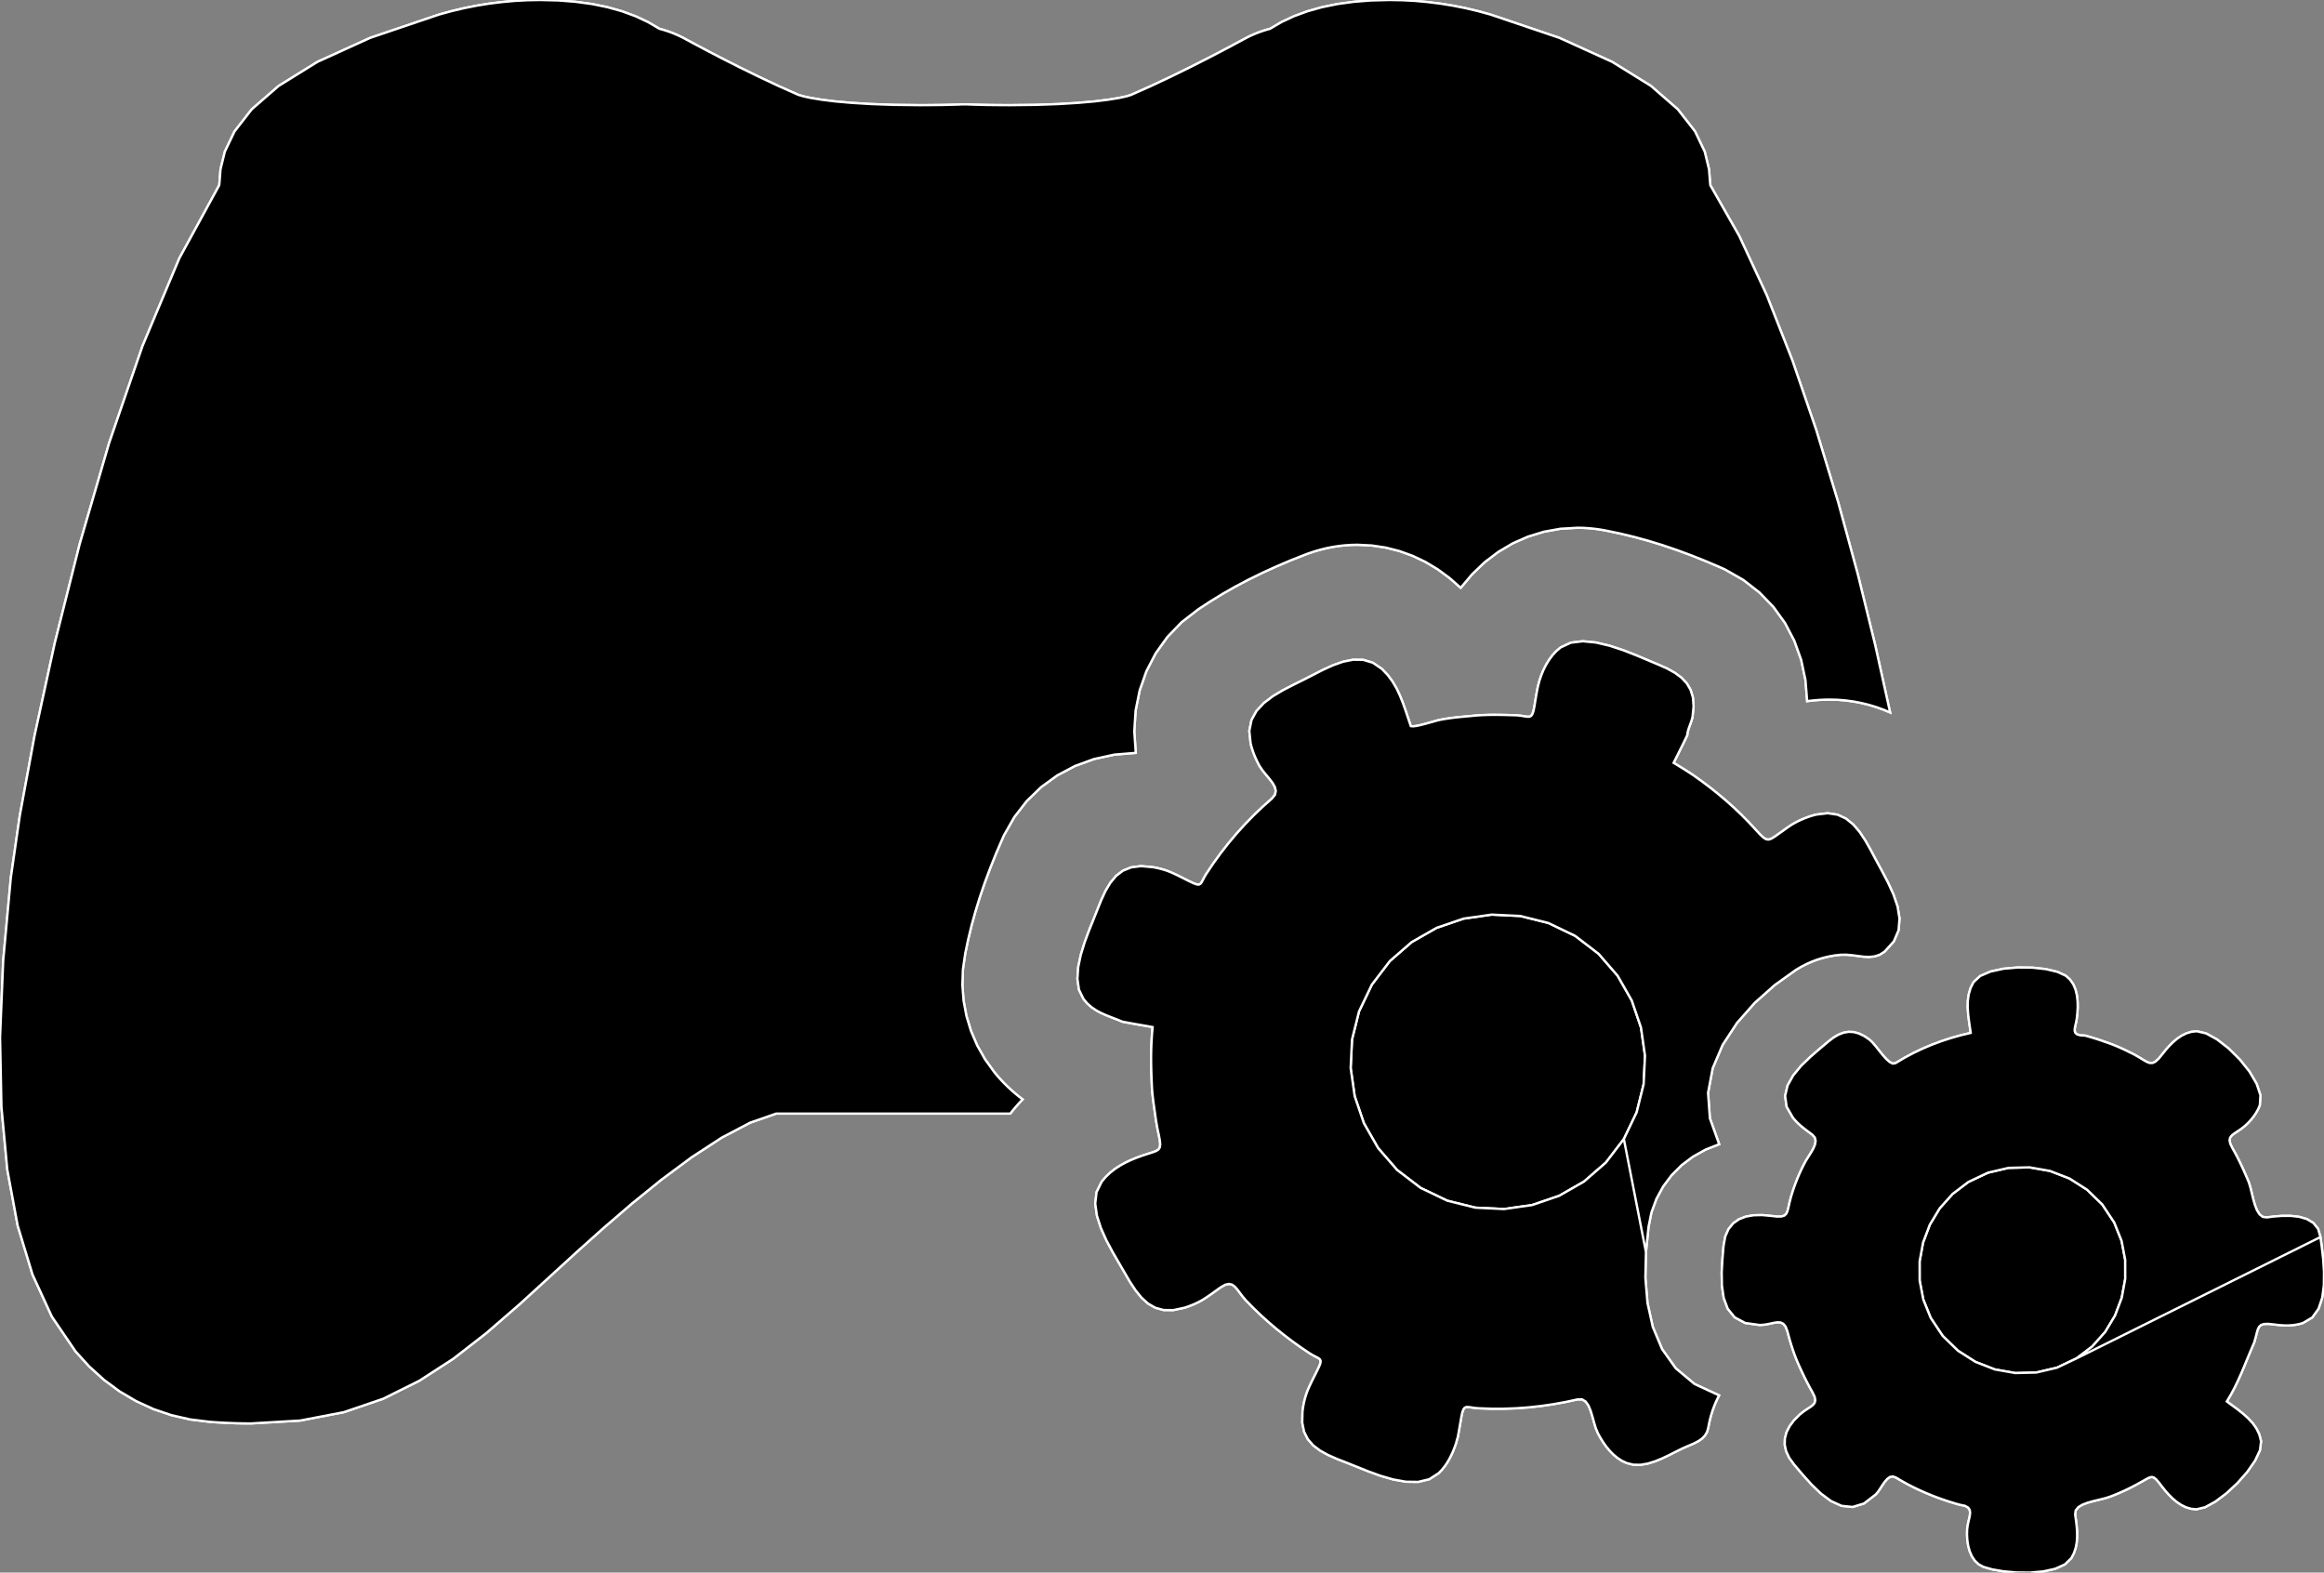 <?xml version="1.0" encoding="utf-8" ?>
<svg baseProfile="full" height="67.659" version="1.1" width="99.996" xmlns="http://www.w3.org/2000/svg" xmlns:ev="http://www.w3.org/2001/xml-events" xmlns:xlink="http://www.w3.org/1999/xlink"><rect width="100%" height="100%" fill="#808080" stroke="none"/><defs><clipPath /></defs><polygon points="43.138,36.068 43.138,36.068 42.858,36.717 42.858,36.717 42.602,37.356 42.602,37.356 42.368,37.985 42.368,37.985 42.157,38.605 42.157,38.605 41.968,39.217 41.968,39.217 41.801,39.823 41.801,39.823 41.656,40.423 41.656,40.423 41.531,41.019 41.531,41.019 41.432,41.699 41.432,41.699 41.408,42.379 41.408,42.379 41.459,43.052 41.459,43.052 41.583,43.714 41.583,43.714 41.779,44.359 41.779,44.359 42.045,44.981 42.045,44.981 42.381,45.574 42.381,45.574 42.785,46.135 42.785,46.135 42.924,46.301 42.924,46.301 43.067,46.461 43.067,46.461 43.215,46.616 43.215,46.616 43.365,46.764 43.365,46.764 43.519,46.907 43.519,46.907 43.677,47.044 43.677,47.044 43.837,47.176 43.837,47.176 44,47.302 44,47.302 43.924,47.38 43.924,47.38 43.851,47.458 43.851,47.458 43.782,47.535 43.782,47.535 43.715,47.612 43.715,47.612 43.65,47.688 43.65,47.688 43.588,47.763 43.588,47.763 43.528,47.838 43.528,47.838 43.47,47.912 43.47,47.912 41.511,47.912 41.511,47.912 33.395,47.912 33.395,47.912 32.276,48.301 32.276,48.301 31.053,48.945 31.053,48.945 29.768,49.782 29.768,49.782 28.462,50.751 28.462,50.751 27.176,51.793 27.176,51.793 25.952,52.847 25.952,52.847 24.83,53.851 24.83,53.851 23.853,54.746 23.853,54.746 22.361,56.108 22.361,56.108 20.927,57.352 20.927,57.352 19.502,58.459 19.502,58.459 18.037,59.408 18.037,59.408 16.483,60.181 16.483,60.181 14.792,60.758 14.792,60.758 12.914,61.118 12.914,61.118 10.802,61.242 10.802,61.242 10.591,61.241 10.591,61.241 10.377,61.238 10.377,61.238 10.161,61.233 10.161,61.233 9.941,61.225 9.941,61.225 9.719,61.216 9.719,61.216 9.492,61.204 9.492,61.204 9.261,61.19 9.261,61.19 9.026,61.173 9.026,61.173 8.187,61.07 8.187,61.07 7.378,60.886 7.378,60.886 6.599,60.622 6.599,60.622 5.854,60.279 5.854,60.279 5.144,59.86 5.144,59.86 4.473,59.364 4.473,59.364 3.843,58.793 3.843,58.793 3.257,58.149 3.257,58.149 2.232,56.645 2.232,56.645 1.401,54.838 1.401,54.838 0.761,52.731 0.761,52.731 0.315,50.324 0.315,50.324 0.062,47.622 0.062,47.622 0.003,44.625 0.003,44.625 0.138,41.337 0.138,41.337 0.467,37.759 0.467,37.759 0.852,35.094 0.852,35.094 1.487,31.658 1.487,31.658 2.353,27.685 2.353,27.685 3.429,23.409 3.429,23.409 4.695,19.066 4.695,19.066 6.132,14.889 6.132,14.889 7.717,11.113 7.717,11.113 9.431,7.973 9.431,7.973 9.431,7.97 9.431,7.97 9.432,7.967 9.432,7.967 9.432,7.964 9.432,7.964 9.432,7.96 9.432,7.96 9.433,7.957 9.433,7.957 9.433,7.954 9.433,7.954 9.434,7.951 9.434,7.951 9.435,7.948 9.435,7.948 9.441,7.901 9.441,7.901 9.489,7.281 9.489,7.281 9.675,6.524 9.675,6.524 10.092,5.655 10.092,5.655 10.832,4.704 10.832,4.704 11.99,3.698 11.99,3.698 13.657,2.664 13.657,2.664 15.928,1.63 15.928,1.63 18.896,0.625 18.896,0.625 19.429,0.479 19.429,0.479 19.966,0.352 19.966,0.352 20.505,0.245 20.505,0.245 21.048,0.157 21.048,0.157 21.593,0.089 21.593,0.089 22.139,0.039 22.139,0.039 22.688,0.01 22.688,0.01 23.236,0.0 23.236,0.0 24.023,0.019 24.023,0.019 24.769,0.078 24.769,0.078 25.474,0.174 25.474,0.174 26.137,0.31 26.137,0.31 26.759,0.484 26.759,0.484 27.339,0.697 27.339,0.697 27.877,0.948 27.877,0.948 28.373,1.238 28.373,1.238 28.519,1.279 28.519,1.279 28.665,1.324 28.665,1.324 28.809,1.373 28.809,1.373 28.952,1.427 28.952,1.427 29.093,1.486 29.093,1.486 29.233,1.549 29.233,1.549 29.372,1.617 29.372,1.617 29.509,1.69 29.509,1.69 29.632,1.757 29.632,1.757 29.96,1.933 29.96,1.933 30.458,2.197 30.458,2.197 31.094,2.528 31.094,2.528 31.835,2.903 31.835,2.903 32.647,3.301 32.647,3.301 33.497,3.701 33.497,3.701 34.351,4.081 34.351,4.081 34.561,4.144 34.561,4.144 34.889,4.215 34.889,4.215 35.34,4.289 35.34,4.289 35.917,4.361 35.917,4.361 36.627,4.425 36.627,4.425 37.472,4.477 37.472,4.477 38.458,4.512 38.458,4.512 39.588,4.525 39.588,4.525 39.948,4.523 39.948,4.523 40.275,4.52 40.275,4.52 40.566,4.516 40.566,4.516 40.815,4.51 40.815,4.51 41.017,4.505 41.017,4.505 41.168,4.501 41.168,4.501 41.264,4.497 41.264,4.497 41.299,4.496 41.299,4.496 41.325,4.495 41.325,4.495 41.351,4.493 41.351,4.493 41.378,4.492 41.378,4.492 41.404,4.491 41.404,4.491 41.431,4.491 41.431,4.491 41.458,4.49 41.458,4.49 41.484,4.49 41.484,4.49 41.511,4.49 41.511,4.49 41.538,4.49 41.538,4.49 41.565,4.49 41.565,4.49 41.592,4.491 41.592,4.491 41.619,4.491 41.619,4.491 41.646,4.492 41.646,4.492 41.673,4.493 41.673,4.493 41.699,4.495 41.699,4.495 41.725,4.496 41.725,4.496 41.759,4.497 41.759,4.497 41.854,4.501 41.854,4.501 42.005,4.505 42.005,4.505 42.208,4.51 42.208,4.51 42.457,4.516 42.457,4.516 42.748,4.52 42.748,4.52 43.076,4.523 43.076,4.523 43.437,4.525 43.437,4.525 44.567,4.512 44.567,4.512 45.553,4.477 45.553,4.477 46.397,4.425 46.397,4.425 47.105,4.362 47.105,4.362 47.68,4.291 47.68,4.291 48.127,4.219 48.127,4.219 48.451,4.15 48.451,4.15 48.655,4.089 48.655,4.089 49.515,3.706 49.515,3.706 50.37,3.304 50.37,3.304 51.184,2.905 51.184,2.905 51.927,2.529 51.927,2.529 52.564,2.198 52.564,2.198 53.064,1.933 53.064,1.933 53.391,1.757 53.391,1.757 53.515,1.69 53.515,1.69 53.651,1.618 53.651,1.618 53.788,1.55 53.788,1.55 53.928,1.487 53.928,1.487 54.069,1.428 54.069,1.428 54.211,1.374 54.211,1.374 54.355,1.325 54.355,1.325 54.5,1.28 54.5,1.28 54.646,1.24 54.646,1.24 55.14,0.95 55.14,0.95 55.677,0.699 55.677,0.699 56.256,0.486 56.256,0.486 56.879,0.311 56.879,0.311 57.544,0.175 57.544,0.175 58.251,0.078 58.251,0.078 58.999,0.02 58.999,0.02 59.789,0.0 59.789,0.0 60.337,0.01 60.337,0.01 60.885,0.039 60.885,0.039 61.432,0.089 61.432,0.089 61.976,0.157 61.976,0.157 62.518,0.245 62.518,0.245 63.058,0.352 63.058,0.352 63.595,0.479 63.595,0.479 64.127,0.625 64.127,0.625 67.096,1.63 67.096,1.63 69.367,2.663 69.367,2.663 71.035,3.697 71.035,3.697 72.192,4.704 72.192,4.704 72.933,5.655 72.933,5.655 73.349,6.524 73.349,6.524 73.534,7.282 73.534,7.282 73.583,7.902 73.583,7.902 73.589,7.948 73.589,7.948 73.589,7.951 73.589,7.951 73.59,7.954 73.59,7.954 73.59,7.957 73.59,7.957 73.59,7.96 73.59,7.96 73.591,7.964 73.591,7.964 73.591,7.967 73.591,7.967 73.592,7.97 73.592,7.97 73.592,7.973 73.592,7.973 74.834,10.152 74.834,10.152 76.013,12.69 76.013,12.69 77.12,15.502 77.12,15.502 78.148,18.502 78.148,18.502 79.09,21.603 79.09,21.603 79.939,24.719 79.939,24.719 80.687,27.764 80.687,27.764 81.326,30.651 81.326,30.651 81.024,30.526 81.024,30.526 80.716,30.416 80.716,30.416 80.4,30.321 80.4,30.321 80.078,30.243 80.078,30.243 79.75,30.181 79.75,30.181 79.416,30.136 79.416,30.136 79.077,30.108 79.077,30.108 78.732,30.099 78.732,30.099 78.611,30.1 78.611,30.1 78.489,30.103 78.489,30.103 78.367,30.109 78.367,30.109 78.246,30.116 78.246,30.116 78.124,30.126 78.124,30.126 78.002,30.137 78.002,30.137 77.88,30.151 77.88,30.151 77.758,30.166 77.758,30.166 77.685,29.254 77.685,29.254 77.5,28.385 77.5,28.385 77.206,27.565 77.206,27.565 76.807,26.804 76.807,26.804 76.306,26.11 76.306,26.11 75.706,25.489 75.706,25.489 75.011,24.949 75.011,24.949 74.224,24.5 74.224,24.5 74.206,24.491 74.206,24.491 74.188,24.483 74.188,24.483 74.17,24.475 74.17,24.475 74.151,24.467 74.151,24.467 74.133,24.458 74.133,24.458 74.115,24.45 74.115,24.45 74.097,24.442 74.097,24.442 74.08,24.434 74.08,24.434 73.429,24.155 73.429,24.155 72.789,23.899 72.789,23.899 72.16,23.666 72.16,23.666 71.54,23.455 71.54,23.455 70.927,23.267 70.927,23.267 70.321,23.101 70.321,23.101 69.721,22.956 69.721,22.956 69.126,22.832 69.126,22.832 68.97,22.803 68.97,22.803 68.815,22.777 68.815,22.777 68.659,22.756 68.659,22.756 68.502,22.738 68.502,22.738 68.346,22.724 68.346,22.724 68.19,22.714 68.19,22.714 68.034,22.708 68.034,22.708 67.878,22.706 67.878,22.706 67.14,22.749 67.14,22.749 66.426,22.877 66.426,22.877 65.74,23.088 65.74,23.088 65.084,23.378 65.084,23.378 64.463,23.746 64.463,23.746 63.881,24.188 63.881,24.188 63.342,24.704 63.342,24.704 62.85,25.289 62.85,25.289 62.369,24.865 62.369,24.865 61.863,24.493 61.863,24.493 61.333,24.175 61.333,24.175 60.782,23.913 60.782,23.913 60.212,23.707 60.212,23.707 59.625,23.558 59.625,23.558 59.023,23.468 59.023,23.468 58.409,23.438 58.409,23.438 58.142,23.444 58.142,23.444 57.876,23.461 57.876,23.461 57.611,23.49 57.611,23.49 57.347,23.53 57.347,23.53 57.085,23.582 57.085,23.582 56.824,23.646 56.824,23.646 56.565,23.72 56.565,23.72 56.309,23.806 56.309,23.806 56.298,23.81 56.298,23.81 56.287,23.814 56.287,23.814 56.277,23.818 56.277,23.818 56.266,23.821 56.266,23.821 56.256,23.825 56.256,23.825 56.245,23.829 56.245,23.829 56.234,23.832 56.234,23.832 56.224,23.836 56.224,23.836 55.564,24.095 55.564,24.095 54.929,24.365 54.929,24.365 54.316,24.644 54.316,24.644 53.724,24.935 53.724,24.935 53.154,25.236 53.154,25.236 52.602,25.55 52.602,25.55 52.07,25.877 52.07,25.877 51.554,26.216 51.554,26.216 50.842,26.767 50.842,26.767 50.231,27.401 50.231,27.401 49.724,28.108 49.724,28.108 49.325,28.878 49.325,28.878 49.037,29.7 49.037,29.7 48.862,30.567 48.862,30.567 48.805,31.467 48.805,31.467 48.869,32.391 48.869,32.391 47.949,32.466 47.949,32.466 47.074,32.655 47.074,32.655 46.252,32.955 46.252,32.955 45.49,33.359 45.49,33.359 44.796,33.863 44.796,33.863 44.177,34.463 44.177,34.463 43.643,35.153 43.643,35.153 43.201,35.929 43.201,35.929 43.192,35.946 43.192,35.946 43.184,35.963 43.184,35.963 43.176,35.981 43.176,35.981 43.169,35.998 43.169,35.998 43.161,36.015 43.161,36.015 43.153,36.032 43.153,36.032 43.145,36.05 43.145,36.05" stroke="white" stroke-width="0.1" /><polygon points="70.932,52.781 70.932,52.781 70.932,52.781 70.932,52.781 70.821,53.869 70.821,53.869 70.796,54.973 70.796,54.973 70.886,56.058 70.886,56.058 71.115,57.092 71.115,57.092 71.512,58.041 71.512,58.041 72.102,58.87 72.102,58.87 72.911,59.546 72.911,59.546 73.968,60.036 73.968,60.036 73.885,60.199 73.885,60.199 73.809,60.366 73.809,60.366 73.74,60.537 73.74,60.537 73.678,60.71 73.678,60.71 73.624,60.886 73.624,60.886 73.576,61.064 73.576,61.064 73.536,61.243 73.536,61.243 73.502,61.423 73.502,61.423 73.448,61.612 73.448,61.612 73.357,61.765 73.357,61.765 73.237,61.89 73.237,61.89 73.092,61.993 73.092,61.993 72.928,62.081 72.928,62.081 72.751,62.161 72.751,62.161 72.567,62.238 72.567,62.238 72.381,62.321 72.381,62.321 72.114,62.453 72.114,62.453 71.828,62.598 71.828,62.598 71.529,62.741 71.529,62.741 71.219,62.869 71.219,62.869 70.905,62.967 70.905,62.967 70.592,63.021 70.592,63.021 70.283,63.018 70.283,63.018 69.985,62.943 69.985,62.943 69.782,62.846 69.782,62.846 69.594,62.723 69.594,62.723 69.42,62.578 69.42,62.578 69.261,62.415 69.261,62.415 69.115,62.238 69.115,62.238 68.983,62.052 68.983,62.052 68.863,61.859 68.863,61.859 68.756,61.665 68.756,61.665 68.666,61.452 68.666,61.452 68.591,61.204 68.591,61.204 68.519,60.945 68.519,60.945 68.442,60.694 68.442,60.694 68.35,60.474 68.35,60.474 68.232,60.305 68.232,60.305 68.08,60.209 68.08,60.209 67.883,60.207 67.883,60.207 67.359,60.32 67.359,60.32 66.831,60.415 66.831,60.415 66.301,60.492 66.301,60.492 65.768,60.55 65.768,60.55 65.234,60.589 65.234,60.589 64.698,60.609 64.698,60.609 64.163,60.609 64.163,60.609 63.627,60.589 63.627,60.589 63.443,60.573 63.443,60.573 63.295,60.551 63.295,60.551 63.178,60.534 63.178,60.534 63.088,60.536 63.088,60.536 63.017,60.569 63.017,60.569 62.962,60.644 62.962,60.644 62.917,60.774 62.917,60.774 62.875,60.972 62.875,60.972 62.857,61.08 62.857,61.08 62.838,61.189 62.838,61.189 62.819,61.297 62.819,61.297 62.8,61.406 62.8,61.406 62.781,61.514 62.781,61.514 62.762,61.623 62.762,61.623 62.742,61.731 62.742,61.731 62.723,61.84 62.723,61.84 62.71,61.871 62.71,61.871 62.7,61.904 62.7,61.904 62.691,61.937 62.691,61.937 62.682,61.971 62.682,61.971 62.673,62.005 62.673,62.005 62.665,62.039 62.665,62.039 62.656,62.072 62.656,62.072 62.646,62.104 62.646,62.104 62.584,62.278 62.584,62.278 62.515,62.451 62.515,62.451 62.437,62.622 62.437,62.622 62.351,62.788 62.351,62.788 62.255,62.949 62.255,62.949 62.149,63.102 62.149,63.102 62.032,63.246 62.032,63.246 61.903,63.38 61.903,63.38 61.494,63.644 61.494,63.644 61.017,63.757 61.017,63.757 60.492,63.75 60.492,63.75 59.943,63.651 59.943,63.651 59.392,63.491 59.392,63.491 58.859,63.297 58.859,63.297 58.368,63.1 58.368,63.1 57.94,62.929 57.94,62.929 57.526,62.767 57.526,62.767 57.143,62.598 57.143,62.598 56.8,62.408 56.8,62.408 56.507,62.187 56.507,62.187 56.275,61.921 56.275,61.921 56.113,61.599 56.113,61.599 56.033,61.209 56.033,61.209 56.043,60.739 56.043,60.739 56.059,60.614 56.059,60.614 56.079,60.489 56.079,60.489 56.103,60.364 56.103,60.364 56.132,60.239 56.132,60.239 56.165,60.116 56.165,60.116 56.203,59.995 56.203,59.995 56.245,59.876 56.245,59.876 56.293,59.76 56.293,59.76 56.337,59.66 56.337,59.66 56.385,59.557 56.385,59.557 56.434,59.454 56.434,59.454 56.486,59.35 56.486,59.35 56.538,59.246 56.538,59.246 56.59,59.143 56.59,59.143 56.64,59.042 56.64,59.042 56.689,58.944 56.689,58.944 56.773,58.764 56.773,58.764 56.818,58.636 56.818,58.636 56.824,58.547 56.824,58.547 56.795,58.484 56.795,58.484 56.731,58.433 56.731,58.433 56.635,58.381 56.635,58.381 56.507,58.315 56.507,58.315 56.35,58.222 56.35,58.222 55.979,57.973 55.979,57.973 55.616,57.713 55.616,57.713 55.26,57.443 55.26,57.443 54.912,57.163 54.912,57.163 54.572,56.873 54.572,56.873 54.241,56.573 54.241,56.573 53.919,56.263 53.919,56.263 53.607,55.944 53.607,55.944 53.465,55.777 53.465,55.777 53.343,55.614 53.343,55.614 53.232,55.467 53.232,55.467 53.124,55.348 53.124,55.348 53.009,55.268 53.009,55.268 52.877,55.239 52.877,55.239 52.72,55.273 52.72,55.273 52.527,55.382 52.527,55.382 52.439,55.444 52.439,55.444 52.348,55.51 52.348,55.51 52.254,55.577 52.254,55.577 52.159,55.645 52.159,55.645 52.063,55.713 52.063,55.713 51.968,55.778 51.968,55.778 51.875,55.84 51.875,55.84 51.786,55.898 51.786,55.898 51.689,55.955 51.689,55.955 51.59,56.009 51.59,56.009 51.489,56.059 51.489,56.059 51.386,56.106 51.386,56.106 51.281,56.15 51.281,56.15 51.176,56.19 51.176,56.19 51.07,56.228 51.07,56.228 50.963,56.263 50.963,56.263 50.485,56.366 50.485,56.366 50.071,56.363 50.071,56.363 49.711,56.264 49.711,56.264 49.397,56.083 49.397,56.083 49.117,55.829 49.117,55.829 48.863,55.515 48.863,55.515 48.623,55.152 48.623,55.152 48.389,54.751 48.389,54.751 48.151,54.342 48.151,54.342 47.881,53.876 47.881,53.876 47.61,53.371 47.61,53.371 47.373,52.842 47.373,52.842 47.2,52.308 47.2,52.308 47.126,51.785 47.126,51.785 47.183,51.291 47.183,51.291 47.404,50.843 47.404,50.843 47.578,50.637 47.578,50.637 47.77,50.454 47.77,50.454 47.977,50.291 47.977,50.291 48.198,50.147 48.198,50.147 48.43,50.02 48.43,50.02 48.67,49.907 48.67,49.907 48.916,49.807 48.916,49.807 49.166,49.717 49.166,49.717 49.415,49.636 49.415,49.636 49.609,49.574 49.609,49.574 49.753,49.518 49.753,49.518 49.85,49.453 49.85,49.453 49.905,49.363 49.905,49.363 49.922,49.235 49.922,49.235 49.904,49.054 49.904,49.054 49.857,48.806 49.857,48.806 49.839,48.729 49.839,48.729 49.822,48.65 49.822,48.65 49.806,48.571 49.806,48.571 49.791,48.491 49.791,48.491 49.777,48.411 49.777,48.411 49.763,48.331 49.763,48.331 49.749,48.252 49.749,48.252 49.736,48.173 49.736,48.173 49.713,48.012 49.713,48.012 49.691,47.851 49.691,47.851 49.668,47.69 49.668,47.69 49.645,47.529 49.645,47.529 49.624,47.368 49.624,47.368 49.604,47.206 49.604,47.206 49.586,47.044 49.586,47.044 49.571,46.882 49.571,46.882 49.561,46.673 49.561,46.673 49.552,46.465 49.552,46.465 49.544,46.257 49.544,46.257 49.537,46.049 49.537,46.049 49.532,45.842 49.532,45.842 49.529,45.633 49.529,45.633 49.529,45.425 49.529,45.425 49.533,45.216 49.533,45.216 49.537,45.087 49.537,45.087 49.542,44.958 49.542,44.958 49.548,44.83 49.548,44.83 49.555,44.702 49.555,44.702 49.563,44.573 49.563,44.573 49.572,44.445 49.572,44.445 49.583,44.317 49.583,44.317 49.594,44.189 49.594,44.189 49.431,44.16 49.431,44.16 49.268,44.131 49.268,44.131 49.106,44.103 49.106,44.103 48.943,44.074 48.943,44.074 48.78,44.046 48.78,44.046 48.618,44.016 48.618,44.016 48.455,43.986 48.455,43.986 48.293,43.956 48.293,43.956 48.063,43.861 48.063,43.861 47.833,43.773 47.833,43.773 47.607,43.683 47.607,43.683 47.387,43.586 47.387,43.586 47.176,43.474 47.176,43.474 46.977,43.341 46.977,43.341 46.791,43.179 46.791,43.179 46.622,42.982 46.622,42.982 46.426,42.579 46.426,42.579 46.359,42.113 46.359,42.113 46.394,41.605 46.394,41.605 46.506,41.077 46.506,41.077 46.669,40.55 46.669,40.55 46.857,40.043 46.857,40.043 47.044,39.579 47.044,39.579 47.204,39.178 47.204,39.178 47.383,38.732 47.383,38.732 47.571,38.327 47.571,38.327 47.782,37.975 47.782,37.975 48.027,37.683 48.027,37.683 48.319,37.461 48.319,37.461 48.671,37.319 48.671,37.319 49.092,37.265 49.092,37.265 49.597,37.309 49.597,37.309 49.696,37.327 49.696,37.327 49.795,37.347 49.795,37.347 49.893,37.37 49.893,37.37 49.992,37.396 49.992,37.396 50.089,37.424 50.089,37.424 50.186,37.455 50.186,37.455 50.281,37.49 50.281,37.49 50.374,37.528 50.374,37.528 50.472,37.571 50.472,37.571 50.574,37.618 50.574,37.618 50.678,37.668 50.678,37.668 50.783,37.72 50.783,37.72 50.888,37.773 50.888,37.773 50.992,37.826 50.992,37.826 51.092,37.876 51.092,37.876 51.188,37.924 51.188,37.924 51.368,38.008 51.368,38.008 51.496,38.053 51.496,38.053 51.585,38.06 51.585,38.06 51.649,38.031 51.649,38.031 51.7,37.968 51.7,37.968 51.752,37.872 51.752,37.872 51.818,37.744 51.818,37.744 51.911,37.587 51.911,37.587 52.212,37.141 52.212,37.141 52.527,36.706 52.527,36.706 52.858,36.282 52.858,36.282 53.204,35.87 53.204,35.87 53.565,35.471 53.565,35.471 53.939,35.086 53.939,35.086 54.328,34.714 54.328,34.714 54.729,34.357 54.729,34.357 54.861,34.195 54.861,34.195 54.896,34.028 54.896,34.028 54.855,33.857 54.855,33.857 54.757,33.684 54.757,33.684 54.623,33.507 54.623,33.507 54.472,33.328 54.472,33.328 54.325,33.146 54.325,33.146 54.202,32.964 54.202,32.964 54.139,32.848 54.139,32.848 54.08,32.73 54.08,32.73 54.024,32.609 54.024,32.609 53.973,32.487 53.973,32.487 53.926,32.364 53.926,32.364 53.883,32.238 53.883,32.238 53.845,32.112 53.845,32.112 53.812,31.985 53.812,31.985 53.756,31.445 53.756,31.445 53.849,30.983 53.849,30.983 54.066,30.588 54.066,30.588 54.382,30.249 54.382,30.249 54.77,29.955 54.77,29.955 55.204,29.696 55.204,29.696 55.66,29.461 55.66,29.461 56.11,29.238 56.11,29.238 56.503,29.036 56.503,29.036 56.918,28.823 56.918,28.823 57.348,28.627 57.348,28.627 57.785,28.472 57.785,28.472 58.222,28.384 58.222,28.384 58.652,28.389 58.652,28.389 59.066,28.513 59.066,28.513 59.458,28.78 59.458,28.78 59.706,29.04 59.706,29.04 59.913,29.319 59.913,29.319 60.087,29.615 60.087,29.615 60.234,29.925 60.234,29.925 60.362,30.246 60.362,30.246 60.479,30.574 60.479,30.574 60.59,30.907 60.59,30.907 60.703,31.241 60.703,31.241 60.797,31.251 60.797,31.251 60.942,31.234 60.942,31.234 61.12,31.196 61.12,31.196 61.317,31.146 61.317,31.146 61.516,31.091 61.516,31.091 61.7,31.039 61.7,31.039 61.852,30.996 61.852,30.996 61.958,30.972 61.958,30.972 62.118,30.942 62.118,30.942 62.279,30.916 62.279,30.916 62.441,30.893 62.441,30.893 62.604,30.873 62.604,30.873 62.767,30.855 62.767,30.855 62.93,30.839 62.93,30.839 63.092,30.824 63.092,30.824 63.254,30.81 63.254,30.81 63.505,30.785 63.505,30.785 63.757,30.769 63.757,30.769 64.01,30.76 64.01,30.76 64.264,30.756 64.264,30.756 64.517,30.758 64.517,30.758 64.77,30.762 64.77,30.762 65.022,30.769 65.022,30.769 65.273,30.777 65.273,30.777 65.457,30.797 65.457,30.797 65.605,30.822 65.605,30.822 65.722,30.838 65.722,30.838 65.812,30.835 65.812,30.835 65.882,30.801 65.882,30.801 65.936,30.725 65.936,30.725 65.981,30.594 65.981,30.594 66.022,30.398 66.022,30.398 66.039,30.294 66.039,30.294 66.056,30.184 66.056,30.184 66.075,30.07 66.075,30.07 66.094,29.954 66.094,29.954 66.115,29.838 66.115,29.838 66.135,29.725 66.135,29.725 66.157,29.616 66.157,29.616 66.179,29.514 66.179,29.514 66.24,29.284 66.24,29.284 66.319,29.052 66.319,29.052 66.414,28.822 66.414,28.822 66.527,28.599 66.527,28.599 66.657,28.387 66.657,28.387 66.805,28.189 66.805,28.189 66.969,28.011 66.969,28.011 67.151,27.857 67.151,27.857 67.589,27.652 67.589,27.652 68.102,27.59 68.102,27.59 68.665,27.644 68.665,27.644 69.253,27.782 69.253,27.782 69.84,27.975 69.84,27.975 70.4,28.194 70.4,28.194 70.909,28.409 70.909,28.409 71.341,28.59 71.341,28.59 71.731,28.763 71.731,28.763 72.071,28.952 72.071,28.952 72.355,29.164 72.355,29.164 72.581,29.406 72.581,29.406 72.744,29.687 72.744,29.687 72.842,30.014 72.842,30.014 72.87,30.393 72.87,30.393 72.826,30.833 72.826,30.833 72.804,30.928 72.804,30.928 72.773,31.028 72.773,31.028 72.737,31.13 72.737,31.13 72.698,31.234 72.698,31.234 72.661,31.337 72.661,31.337 72.63,31.439 72.63,31.439 72.608,31.537 72.608,31.537 72.598,31.63 72.598,31.63 72.526,31.779 72.526,31.779 72.454,31.929 72.454,31.929 72.381,32.078 72.381,32.078 72.307,32.227 72.307,32.227 72.233,32.376 72.233,32.376 72.16,32.525 72.16,32.525 72.085,32.673 72.085,32.673 72.011,32.822 72.011,32.822 72.116,32.885 72.116,32.885 72.221,32.949 72.221,32.949 72.326,33.013 72.326,33.013 72.43,33.077 72.43,33.077 72.533,33.142 72.533,33.142 72.636,33.208 72.636,33.208 72.739,33.275 72.739,33.275 72.842,33.343 72.842,33.343 73.207,33.603 73.207,33.603 73.565,33.872 73.565,33.872 73.915,34.151 73.915,34.151 74.257,34.439 74.257,34.439 74.591,34.737 74.591,34.737 74.916,35.045 74.916,35.045 75.231,35.363 75.231,35.363 75.536,35.692 75.536,35.692 75.719,35.89 75.719,35.89 75.861,36.026 75.861,36.026 75.977,36.102 75.977,36.102 76.084,36.124 76.084,36.124 76.197,36.094 76.197,36.094 76.332,36.017 76.332,36.017 76.505,35.896 76.505,35.896 76.731,35.736 76.731,35.736 76.777,35.702 76.777,35.702 76.828,35.666 76.828,35.666 76.882,35.627 76.882,35.627 76.939,35.588 76.939,35.588 76.997,35.548 76.997,35.548 77.056,35.509 77.056,35.509 77.114,35.472 77.114,35.472 77.171,35.438 77.171,35.438 77.286,35.375 77.286,35.375 77.404,35.316 77.404,35.316 77.524,35.26 77.524,35.26 77.646,35.209 77.646,35.209 77.77,35.162 77.77,35.162 77.895,35.119 77.895,35.119 78.021,35.081 78.021,35.081 78.148,35.048 78.148,35.048 78.643,34.989 78.643,34.989 79.067,35.053 79.067,35.053 79.43,35.222 79.43,35.222 79.743,35.477 79.743,35.477 80.017,35.799 80.017,35.799 80.262,36.169 80.262,36.169 80.488,36.569 80.488,36.569 80.706,36.98 80.706,36.98 80.965,37.458 80.965,37.458 81.23,37.962 81.23,37.962 81.468,38.481 81.468,38.481 81.647,39.004 81.647,39.004 81.731,39.523 81.731,39.523 81.689,40.025 81.689,40.025 81.486,40.501 81.486,40.501 81.09,40.941 81.09,40.941 80.878,41.076 80.878,41.076 80.657,41.148 80.657,41.148 80.429,41.171 80.429,41.171 80.192,41.161 80.192,41.161 79.949,41.131 79.949,41.131 79.701,41.098 79.701,41.098 79.447,41.075 79.447,41.075 79.189,41.078 79.189,41.078 78.936,41.107 78.936,41.107 78.684,41.152 78.684,41.152 78.437,41.212 78.437,41.212 78.193,41.286 78.193,41.286 77.955,41.375 77.955,41.375 77.722,41.478 77.722,41.478 77.496,41.596 77.496,41.596 77.276,41.726 77.276,41.726 76.361,42.38 76.361,42.38 75.5,43.146 75.5,43.146 74.739,44.008 74.739,44.008 74.121,44.952 74.121,44.952 73.691,45.961 73.691,45.961 73.493,47.02 73.493,47.02 73.572,48.115 73.572,48.115 73.971,49.229 73.971,49.229 73.385,49.46 73.385,49.46 72.844,49.762 72.844,49.762 72.355,50.13 72.355,50.13 71.925,50.56 71.925,50.56 71.561,51.045 71.561,51.045 71.27,51.581 71.27,51.581 71.057,52.161 71.057,52.161" stroke="white" stroke-width="0.1" /><polygon points="69.871,49.007 69.871,49.007 69.871,49.007 69.871,49.007 70.422,47.858 70.422,47.858 70.722,46.649 70.722,46.649 70.781,45.419 70.781,45.419 70.608,44.206 70.608,44.206 70.212,43.046 70.212,43.046 69.602,41.977 69.602,41.977 68.785,41.036 68.785,41.036 67.773,40.262 67.773,40.262 66.622,39.71 66.622,39.71 65.413,39.409 65.413,39.409 64.184,39.35 64.184,39.35 62.97,39.523 62.97,39.523 61.81,39.92 61.81,39.92 60.741,40.531 60.741,40.531 59.801,41.348 59.801,41.348 59.027,42.362 59.027,42.362 58.476,43.512 58.476,43.512 58.174,44.721 58.174,44.721 58.115,45.951 58.115,45.951 58.288,47.164 58.288,47.164 58.684,48.325 58.684,48.325 59.295,49.394 59.295,49.394 60.111,50.335 60.111,50.335 61.124,51.109 61.124,51.109 62.274,51.66 62.274,51.66 63.483,51.96 63.483,51.96 64.713,52.019 64.713,52.019 65.927,51.846 65.927,51.846 67.087,51.449 67.087,51.449 68.156,50.837 68.156,50.837 69.096,50.021 69.096,50.021" stroke="white" stroke-width="0.1" /><polygon points="99.843,53.224 99.843,53.224 99.843,53.224 99.843,53.224 99.9,53.655 99.9,53.655 99.959,54.168 99.959,54.168 99.996,54.726 99.996,54.726 99.99,55.293 99.99,55.293 99.919,55.833 99.919,55.833 99.76,56.308 99.76,56.308 99.49,56.683 99.49,56.683 99.089,56.921 99.089,56.921 98.934,56.965 98.934,56.965 98.778,56.996 98.778,56.996 98.623,57.016 98.623,57.016 98.466,57.025 98.466,57.025 98.31,57.025 98.31,57.025 98.152,57.017 98.152,57.017 97.994,57.002 97.994,57.002 97.835,56.982 97.835,56.982 97.586,56.957 97.586,56.957 97.407,56.965 97.407,56.965 97.284,57.008 97.284,57.008 97.202,57.085 97.202,57.085 97.146,57.198 97.146,57.198 97.102,57.349 97.102,57.349 97.055,57.537 97.055,57.537 96.99,57.764 96.99,57.764 96.851,58.088 96.851,58.088 96.716,58.411 96.716,58.411 96.584,58.732 96.584,58.732 96.45,59.05 96.45,59.05 96.309,59.366 96.309,59.366 96.159,59.68 96.159,59.68 95.995,59.99 95.995,59.99 95.814,60.297 95.814,60.297 96.04,60.464 96.04,60.464 96.275,60.637 96.275,60.637 96.507,60.821 96.507,60.821 96.727,61.018 96.727,61.018 96.925,61.231 96.925,61.231 97.091,61.466 97.091,61.466 97.215,61.724 97.215,61.724 97.288,62.01 97.288,62.01 97.241,62.392 97.241,62.392 97.029,62.843 97.029,62.843 96.692,63.328 96.692,63.328 96.268,63.808 96.268,63.808 95.798,64.245 95.798,64.245 95.321,64.604 95.321,64.604 94.878,64.847 94.878,64.847 94.506,64.936 94.506,64.936 94.275,64.913 94.275,64.913 94.056,64.847 94.056,64.847 93.85,64.745 93.85,64.745 93.657,64.615 93.657,64.615 93.477,64.463 93.477,64.463 93.31,64.296 93.31,64.296 93.157,64.121 93.157,64.121 93.018,63.945 93.018,63.945 92.878,63.764 92.878,63.764 92.769,63.641 92.769,63.641 92.679,63.57 92.679,63.57 92.595,63.545 92.595,63.545 92.503,63.561 92.503,63.561 92.392,63.612 92.392,63.612 92.247,63.694 92.247,63.694 92.057,63.8 92.057,63.8 91.904,63.884 91.904,63.884 91.749,63.965 91.749,63.965 91.593,64.044 91.593,64.044 91.435,64.12 91.435,64.12 91.275,64.193 91.275,64.193 91.115,64.263 91.115,64.263 90.953,64.329 90.953,64.329 90.79,64.392 90.79,64.392 90.58,64.459 90.58,64.459 90.335,64.52 90.335,64.52 90.077,64.582 90.077,64.582 89.824,64.652 89.824,64.652 89.599,64.738 89.599,64.738 89.421,64.847 89.421,64.847 89.31,64.987 89.31,64.987 89.288,65.164 89.288,65.164 89.322,65.4 89.322,65.4 89.351,65.64 89.351,65.64 89.37,65.88 89.37,65.88 89.373,66.12 89.373,66.12 89.356,66.358 89.356,66.358 89.312,66.591 89.312,66.591 89.237,66.818 89.237,66.818 89.124,67.036 89.124,67.036 88.844,67.308 88.844,67.308 88.426,67.496 88.426,67.496 87.911,67.609 87.911,67.609 87.341,67.659 87.341,67.659 86.758,67.653 86.758,67.653 86.203,67.604 86.203,67.604 85.717,67.52 85.717,67.52 85.342,67.412 85.342,67.412 85.136,67.3 85.136,67.3 84.971,67.143 84.971,67.143 84.843,66.95 84.843,66.95 84.749,66.732 84.749,66.732 84.686,66.498 84.686,66.498 84.649,66.258 84.649,66.258 84.636,66.021 84.636,66.021 84.642,65.797 84.642,65.797 84.67,65.598 84.67,65.598 84.711,65.413 84.711,65.413 84.751,65.244 84.751,65.244 84.77,65.094 84.77,65.094 84.754,64.965 84.754,64.965 84.684,64.861 84.684,64.861 84.545,64.785 84.545,64.785 84.318,64.738 84.318,64.738 84.142,64.688 84.142,64.688 83.967,64.635 83.967,64.635 83.792,64.58 83.792,64.58 83.619,64.521 83.619,64.521 83.446,64.46 83.446,64.46 83.275,64.397 83.275,64.397 83.104,64.33 83.104,64.33 82.934,64.261 82.934,64.261 82.759,64.185 82.759,64.185 82.585,64.107 82.585,64.107 82.413,64.025 82.413,64.025 82.242,63.94 82.242,63.94 82.072,63.852 82.072,63.852 81.904,63.76 81.904,63.76 81.738,63.665 81.738,63.665 81.574,63.567 81.574,63.567 81.441,63.521 81.441,63.521 81.319,63.545 81.319,63.545 81.208,63.624 81.208,63.624 81.103,63.742 81.103,63.742 81.003,63.883 81.003,63.883 80.906,64.033 80.906,64.033 80.809,64.176 80.809,64.176 80.709,64.296 80.709,64.296 80.203,64.685 80.203,64.685 79.713,64.835 79.713,64.835 79.24,64.787 79.24,64.787 78.786,64.581 78.786,64.581 78.352,64.259 78.352,64.259 77.94,63.861 77.94,63.861 77.552,63.428 77.552,63.428 77.19,63.001 77.19,63.001 76.984,62.716 76.984,62.716 76.853,62.434 76.853,62.434 76.793,62.157 76.793,62.157 76.801,61.885 76.801,61.885 76.873,61.618 76.873,61.618 77.007,61.357 77.007,61.357 77.199,61.103 77.199,61.103 77.446,60.857 77.446,60.857 77.614,60.724 77.614,60.724 77.769,60.62 77.769,60.62 77.906,60.531 77.906,60.531 78.013,60.446 78.013,60.446 78.084,60.353 78.084,60.353 78.109,60.239 78.109,60.239 78.081,60.093 78.081,60.093 77.989,59.902 77.989,59.902 77.915,59.771 77.915,59.771 77.843,59.639 77.843,59.639 77.773,59.506 77.773,59.506 77.705,59.372 77.705,59.372 77.638,59.237 77.638,59.237 77.573,59.102 77.573,59.102 77.509,58.966 77.509,58.966 77.446,58.829 77.446,58.829 77.362,58.644 77.362,58.644 77.283,58.455 77.283,58.455 77.21,58.263 77.21,58.263 77.142,58.068 77.142,58.068 77.078,57.872 77.078,57.872 77.018,57.675 77.018,57.675 76.962,57.478 76.962,57.478 76.91,57.282 76.91,57.282 76.832,57.076 76.832,57.076 76.732,56.953 76.732,56.953 76.611,56.897 76.611,56.897 76.47,56.89 76.47,56.89 76.309,56.915 76.309,56.915 76.13,56.955 76.13,56.955 75.932,56.991 75.932,56.991 75.717,57.007 75.717,57.007 75.089,56.919 75.089,56.919 74.639,56.676 74.639,56.676 74.341,56.306 74.341,56.306 74.167,55.839 74.167,55.839 74.09,55.306 74.09,55.306 74.081,54.736 74.081,54.736 74.114,54.158 74.114,54.158 74.161,53.603 74.161,53.603 74.234,53.202 74.234,53.202 74.374,52.882 74.374,52.882 74.573,52.636 74.573,52.636 74.824,52.459 74.824,52.459 75.12,52.344 75.12,52.344 75.454,52.286 75.454,52.286 75.818,52.278 75.818,52.278 76.205,52.314 76.205,52.314 76.469,52.343 76.469,52.343 76.656,52.338 76.656,52.338 76.781,52.298 76.781,52.298 76.862,52.22 76.862,52.22 76.914,52.102 76.914,52.102 76.955,51.942 76.955,51.942 77,51.736 77,51.736 77.066,51.484 77.066,51.484 77.121,51.308 77.121,51.308 77.179,51.132 77.179,51.132 77.242,50.956 77.242,50.956 77.309,50.782 77.309,50.782 77.379,50.61 77.379,50.61 77.454,50.439 77.454,50.439 77.532,50.272 77.532,50.272 77.615,50.107 77.615,50.107 77.704,49.94 77.704,49.94 77.813,49.766 77.813,49.766 77.925,49.589 77.925,49.589 78.025,49.414 78.025,49.414 78.096,49.245 78.096,49.245 78.123,49.086 78.123,49.086 78.09,48.942 78.09,48.942 77.98,48.817 77.98,48.817 77.868,48.734 77.868,48.734 77.757,48.651 77.757,48.651 77.648,48.568 77.648,48.568 77.542,48.483 77.542,48.483 77.439,48.394 77.439,48.394 77.339,48.301 77.339,48.301 77.244,48.202 77.244,48.202 77.152,48.096 77.152,48.096 76.875,47.615 76.875,47.615 76.81,47.149 76.81,47.149 76.917,46.701 76.917,46.701 77.157,46.273 77.157,46.273 77.49,45.868 77.49,45.868 77.879,45.489 77.879,45.489 78.284,45.137 78.284,45.137 78.666,44.816 78.666,44.816 78.887,44.645 78.887,44.645 79.105,44.517 79.105,44.517 79.32,44.433 79.32,44.433 79.535,44.395 79.535,44.395 79.753,44.404 79.753,44.404 79.975,44.463 79.975,44.463 80.204,44.572 80.204,44.572 80.442,44.733 80.442,44.733 80.566,44.851 80.566,44.851 80.705,45.015 80.705,45.015 80.854,45.202 80.854,45.202 81.007,45.391 81.007,45.391 81.159,45.562 81.159,45.562 81.304,45.692 81.304,45.692 81.439,45.76 81.439,45.76 81.556,45.744 81.556,45.744 81.93,45.52 81.93,45.52 82.317,45.313 82.317,45.313 82.713,45.123 82.713,45.123 83.119,44.951 83.119,44.951 83.531,44.797 83.531,44.797 83.949,44.661 83.949,44.661 84.371,44.542 84.371,44.542 84.795,44.44 84.795,44.44 84.756,44.169 84.756,44.169 84.716,43.892 84.716,43.892 84.683,43.612 84.683,43.612 84.665,43.331 84.665,43.331 84.672,43.053 84.672,43.053 84.71,42.78 84.71,42.78 84.789,42.514 84.789,42.514 84.916,42.26 84.916,42.26 85.202,41.993 85.202,41.993 85.648,41.801 85.648,41.801 86.204,41.68 86.204,41.68 86.82,41.626 86.82,41.626 87.445,41.633 87.445,41.633 88.031,41.697 88.031,41.697 88.527,41.815 88.527,41.815 88.884,41.981 88.884,41.981 89.07,42.15 89.07,42.15 89.209,42.352 89.209,42.352 89.305,42.58 89.305,42.58 89.364,42.827 89.364,42.827 89.393,43.083 89.393,43.083 89.398,43.342 89.398,43.342 89.383,43.594 89.383,43.594 89.356,43.833 89.356,43.833 89.327,43.989 89.327,43.989 89.294,44.129 89.294,44.129 89.27,44.253 89.27,44.253 89.268,44.358 89.268,44.358 89.299,44.443 89.299,44.443 89.377,44.506 89.377,44.506 89.515,44.545 89.515,44.545 89.724,44.558 89.724,44.558 89.832,44.589 89.832,44.589 89.938,44.619 89.938,44.619 90.044,44.651 90.044,44.651 90.149,44.683 90.149,44.683 90.253,44.716 90.253,44.716 90.358,44.751 90.358,44.751 90.462,44.787 90.462,44.787 90.567,44.824 90.567,44.824 90.731,44.88 90.731,44.88 90.894,44.941 90.894,44.941 91.056,45.007 91.056,45.007 91.217,45.076 91.217,45.076 91.376,45.149 91.376,45.149 91.534,45.224 91.534,45.224 91.69,45.301 91.69,45.301 91.844,45.379 91.844,45.379 92.06,45.503 92.06,45.503 92.234,45.611 92.234,45.611 92.377,45.691 92.377,45.691 92.502,45.736 92.502,45.736 92.619,45.735 92.619,45.735 92.74,45.679 92.74,45.679 92.875,45.558 92.875,45.558 93.037,45.362 93.037,45.362 93.176,45.187 93.176,45.187 93.329,45.012 93.329,45.012 93.496,44.845 93.496,44.845 93.676,44.692 93.676,44.692 93.869,44.562 93.869,44.562 94.075,44.46 94.075,44.46 94.294,44.393 94.294,44.393 94.524,44.369 94.524,44.369 94.929,44.465 94.929,44.465 95.4,44.726 95.4,44.726 95.895,45.112 95.895,45.112 96.371,45.584 96.371,45.584 96.786,46.102 96.786,46.102 97.096,46.628 97.096,46.628 97.26,47.121 97.26,47.121 97.236,47.543 97.236,47.543 97.184,47.67 97.184,47.67 97.121,47.794 97.121,47.794 97.05,47.914 97.05,47.914 96.97,48.03 96.97,48.03 96.884,48.141 96.884,48.141 96.791,48.246 96.791,48.246 96.694,48.346 96.694,48.346 96.594,48.439 96.594,48.439 96.427,48.572 96.427,48.572 96.271,48.676 96.271,48.676 96.135,48.765 96.135,48.765 96.028,48.85 96.028,48.85 95.957,48.944 95.957,48.944 95.932,49.058 95.932,49.058 95.961,49.205 95.961,49.205 96.053,49.396 96.053,49.396 96.154,49.576 96.154,49.576 96.25,49.757 96.25,49.757 96.343,49.94 96.343,49.94 96.432,50.125 96.432,50.125 96.518,50.311 96.518,50.311 96.602,50.499 96.602,50.499 96.684,50.688 96.684,50.688 96.764,50.878 96.764,50.878 96.827,51.088 96.827,51.088 96.887,51.333 96.887,51.333 96.95,51.591 96.95,51.591 97.022,51.843 97.022,51.843 97.11,52.068 97.11,52.068 97.221,52.246 97.221,52.246 97.359,52.356 97.359,52.356 97.533,52.379 97.533,52.379 97.844,52.339 97.844,52.339 98.196,52.312 98.196,52.312 98.565,52.312 98.565,52.312 98.927,52.353 98.927,52.353 99.259,52.45 99.259,52.45 99.538,52.618 99.538,52.618 99.741,52.871 99.741,52.871" stroke="white" stroke-width="0.1" /><polygon points="89.351,58.443 89.351,58.443 89.351,58.443 89.351,58.443 90.027,57.93 90.027,57.93 90.581,57.308 90.581,57.308 91.006,56.602 91.006,56.602 91.295,55.834 91.295,55.834 91.443,55.027 91.443,55.027 91.442,54.203 91.442,54.203 91.287,53.385 91.287,53.385 90.971,52.596 90.971,52.596 90.454,51.818 90.454,51.818 89.801,51.184 89.801,51.184 89.042,50.701 89.042,50.701 88.206,50.378 88.206,50.378 87.324,50.224 87.324,50.224 86.424,50.246 86.424,50.246 85.537,50.453 85.537,50.453 84.691,50.854 84.691,50.854 84.013,51.368 84.013,51.368 83.459,51.988 83.459,51.988 83.033,52.694 83.033,52.694 82.743,53.462 82.743,53.462 82.596,54.269 82.596,54.269 82.597,55.093 82.597,55.093 82.753,55.91 82.753,55.91 83.071,56.699 83.071,56.699 83.589,57.477 83.589,57.477 84.242,58.112 84.242,58.112 85.001,58.596 85.001,58.596 85.835,58.92 85.835,58.92 86.716,59.075 86.716,59.075 87.615,59.053 87.615,59.053 88.503,58.845 88.503,58.845" stroke="white" stroke-width="0.1" /><polygon points="43.138,36.068 42.858,36.717 42.602,37.356 42.368,37.985 42.157,38.605 41.968,39.217 41.801,39.823 41.656,40.423 41.531,41.019 41.432,41.699 41.408,42.379 41.459,43.052 41.583,43.714 41.779,44.359 42.045,44.981 42.381,45.574 42.785,46.135 42.924,46.301 43.067,46.461 43.215,46.616 43.365,46.764 43.519,46.907 43.677,47.044 43.837,47.176 44,47.302 43.924,47.38 43.851,47.458 43.782,47.535 43.715,47.612 43.65,47.688 43.588,47.763 43.528,47.838 43.47,47.912 41.511,47.912 33.395,47.912 32.276,48.301 31.053,48.945 29.768,49.782 28.462,50.751 27.176,51.793 25.952,52.847 24.83,53.851 23.853,54.746 22.361,56.108 20.927,57.352 19.502,58.459 18.037,59.408 16.483,60.181 14.792,60.758 12.914,61.118 10.802,61.242 10.591,61.241 10.377,61.238 10.161,61.233 9.941,61.225 9.719,61.216 9.492,61.204 9.261,61.19 9.026,61.173 8.187,61.07 7.378,60.886 6.599,60.622 5.854,60.279 5.144,59.86 4.473,59.364 3.843,58.793 3.257,58.149 2.232,56.645 1.401,54.838 0.761,52.731 0.315,50.324 0.062,47.622 0.003,44.625 0.138,41.337 0.467,37.759 0.852,35.094 1.487,31.658 2.353,27.685 3.429,23.409 4.695,19.066 6.132,14.889 7.717,11.113 9.431,7.973 9.431,7.97 9.432,7.967 9.432,7.964 9.432,7.96 9.433,7.957 9.433,7.954 9.434,7.951 9.435,7.948 9.441,7.901 9.489,7.281 9.675,6.524 10.092,5.655 10.832,4.704 11.99,3.698 13.657,2.664 15.928,1.63 18.896,0.625 19.429,0.479 19.966,0.352 20.505,0.245 21.048,0.157 21.593,0.089 22.139,0.039 22.688,0.01 23.236,0.0 24.023,0.019 24.769,0.078 25.474,0.174 26.137,0.31 26.759,0.484 27.339,0.697 27.877,0.948 28.373,1.238 28.519,1.279 28.665,1.324 28.809,1.373 28.952,1.427 29.093,1.486 29.233,1.549 29.372,1.617 29.509,1.69 29.632,1.757 29.96,1.933 30.458,2.197 31.094,2.528 31.835,2.903 32.647,3.301 33.497,3.701 34.351,4.081 34.561,4.144 34.889,4.215 35.34,4.289 35.917,4.361 36.627,4.425 37.472,4.477 38.458,4.512 39.588,4.525 39.948,4.523 40.275,4.52 40.566,4.516 40.815,4.51 41.017,4.505 41.168,4.501 41.264,4.497 41.299,4.496 41.325,4.495 41.351,4.493 41.378,4.492 41.404,4.491 41.431,4.491 41.458,4.49 41.484,4.49 41.511,4.49 41.538,4.49 41.565,4.49 41.592,4.491 41.619,4.491 41.646,4.492 41.673,4.493 41.699,4.495 41.725,4.496 41.759,4.497 41.854,4.501 42.005,4.505 42.208,4.51 42.457,4.516 42.748,4.52 43.076,4.523 43.437,4.525 44.567,4.512 45.553,4.477 46.397,4.425 47.105,4.362 47.68,4.291 48.127,4.219 48.451,4.15 48.655,4.089 49.515,3.706 50.37,3.304 51.184,2.905 51.927,2.529 52.564,2.198 53.064,1.933 53.391,1.757 53.515,1.69 53.651,1.618 53.788,1.55 53.928,1.487 54.069,1.428 54.211,1.374 54.355,1.325 54.5,1.28 54.646,1.24 55.14,0.95 55.677,0.699 56.256,0.486 56.879,0.311 57.544,0.175 58.251,0.078 58.999,0.02 59.789,0.0 60.337,0.01 60.885,0.039 61.432,0.089 61.976,0.157 62.518,0.245 63.058,0.352 63.595,0.479 64.127,0.625 67.096,1.63 69.367,2.663 71.035,3.697 72.192,4.704 72.933,5.655 73.349,6.524 73.534,7.282 73.583,7.902 73.589,7.948 73.589,7.951 73.59,7.954 73.59,7.957 73.59,7.96 73.591,7.964 73.591,7.967 73.592,7.97 73.592,7.973 74.834,10.152 76.013,12.69 77.12,15.502 78.148,18.502 79.09,21.603 79.939,24.719 80.687,27.764 81.326,30.651 81.024,30.526 80.716,30.416 80.4,30.321 80.078,30.243 79.75,30.181 79.416,30.136 79.077,30.108 78.732,30.099 78.611,30.1 78.489,30.103 78.367,30.109 78.246,30.116 78.124,30.126 78.002,30.137 77.88,30.151 77.758,30.166 77.685,29.254 77.5,28.385 77.206,27.565 76.807,26.804 76.306,26.11 75.706,25.489 75.011,24.949 74.224,24.5 74.206,24.491 74.188,24.483 74.17,24.475 74.151,24.467 74.133,24.458 74.115,24.45 74.097,24.442 74.08,24.434 73.429,24.155 72.789,23.899 72.16,23.666 71.54,23.455 70.927,23.267 70.321,23.101 69.721,22.956 69.126,22.832 68.97,22.803 68.815,22.777 68.659,22.756 68.502,22.738 68.346,22.724 68.19,22.714 68.034,22.708 67.878,22.706 67.14,22.749 66.426,22.877 65.74,23.088 65.084,23.378 64.463,23.746 63.881,24.188 63.342,24.704 62.85,25.289 62.369,24.865 61.863,24.493 61.333,24.175 60.782,23.913 60.212,23.707 59.625,23.558 59.023,23.468 58.409,23.438 58.142,23.444 57.876,23.461 57.611,23.49 57.347,23.53 57.085,23.582 56.824,23.646 56.565,23.72 56.309,23.806 56.298,23.81 56.287,23.814 56.277,23.818 56.266,23.821 56.256,23.825 56.245,23.829 56.234,23.832 56.224,23.836 55.564,24.095 54.929,24.365 54.316,24.644 53.724,24.935 53.154,25.236 52.602,25.55 52.07,25.877 51.554,26.216 50.842,26.767 50.231,27.401 49.724,28.108 49.325,28.878 49.037,29.7 48.862,30.567 48.805,31.467 48.869,32.391 47.949,32.466 47.074,32.655 46.252,32.955 45.49,33.359 44.796,33.863 44.177,34.463 43.643,35.153 43.201,35.929 43.192,35.946 43.184,35.963 43.176,35.981 43.169,35.998 43.161,36.015 43.153,36.032 43.145,36.05" stroke="white" stroke-width="0.1" /><polygon points="70.932,52.781 70.932,52.781 70.821,53.869 69.871,49.007 69.871,49.007 70.422,47.858 70.722,46.649 70.781,45.419 70.608,44.206 70.212,43.046 69.602,41.977 68.785,41.036 67.773,40.262 66.622,39.71 65.413,39.409 64.184,39.35 62.97,39.523 61.81,39.92 60.741,40.531 59.801,41.348 59.027,42.362 58.476,43.512 58.174,44.721 58.115,45.951 58.288,47.164 58.684,48.325 59.295,49.394 60.111,50.335 61.124,51.109 62.274,51.66 63.483,51.96 64.713,52.019 65.927,51.846 67.087,51.449 68.156,50.837 69.096,50.021 69.871,49.007 70.821,53.869 70.796,54.973 70.886,56.058 71.115,57.092 71.512,58.041 72.102,58.87 72.911,59.546 73.968,60.036 73.885,60.199 73.809,60.366 73.74,60.537 73.678,60.71 73.624,60.886 73.576,61.064 73.536,61.243 73.502,61.423 73.448,61.612 73.357,61.765 73.237,61.89 73.092,61.993 72.928,62.081 72.751,62.161 72.567,62.238 72.381,62.321 72.114,62.453 71.828,62.598 71.529,62.741 71.219,62.869 70.905,62.967 70.592,63.021 70.283,63.018 69.985,62.943 69.782,62.846 69.594,62.723 69.42,62.578 69.261,62.415 69.115,62.238 68.983,62.052 68.863,61.859 68.756,61.665 68.666,61.452 68.591,61.204 68.519,60.945 68.442,60.694 68.35,60.474 68.232,60.305 68.08,60.209 67.883,60.207 67.359,60.32 66.831,60.415 66.301,60.492 65.768,60.55 65.234,60.589 64.698,60.609 64.163,60.609 63.627,60.589 63.443,60.573 63.295,60.551 63.178,60.534 63.088,60.536 63.017,60.569 62.962,60.644 62.917,60.774 62.875,60.972 62.857,61.08 62.838,61.189 62.819,61.297 62.8,61.406 62.781,61.514 62.762,61.623 62.742,61.731 62.723,61.84 62.71,61.871 62.7,61.904 62.691,61.937 62.682,61.971 62.673,62.005 62.665,62.039 62.656,62.072 62.646,62.104 62.584,62.278 62.515,62.451 62.437,62.622 62.351,62.788 62.255,62.949 62.149,63.102 62.032,63.246 61.903,63.38 61.494,63.644 61.017,63.757 60.492,63.75 59.943,63.651 59.392,63.491 58.859,63.297 58.368,63.1 57.94,62.929 57.526,62.767 57.143,62.598 56.8,62.408 56.507,62.187 56.275,61.921 56.113,61.599 56.033,61.209 56.043,60.739 56.059,60.614 56.079,60.489 56.103,60.364 56.132,60.239 56.165,60.116 56.203,59.995 56.245,59.876 56.293,59.76 56.337,59.66 56.385,59.557 56.434,59.454 56.486,59.35 56.538,59.246 56.59,59.143 56.64,59.042 56.689,58.944 56.773,58.764 56.818,58.636 56.824,58.547 56.795,58.484 56.731,58.433 56.635,58.381 56.507,58.315 56.35,58.222 55.979,57.973 55.616,57.713 55.26,57.443 54.912,57.163 54.572,56.873 54.241,56.573 53.919,56.263 53.607,55.944 53.465,55.777 53.343,55.614 53.232,55.467 53.124,55.348 53.009,55.268 52.877,55.239 52.72,55.273 52.527,55.382 52.439,55.444 52.348,55.51 52.254,55.577 52.159,55.645 52.063,55.713 51.968,55.778 51.875,55.84 51.786,55.898 51.689,55.955 51.59,56.009 51.489,56.059 51.386,56.106 51.281,56.15 51.176,56.19 51.07,56.228 50.963,56.263 50.485,56.366 50.071,56.363 49.711,56.264 49.397,56.083 49.117,55.829 48.863,55.515 48.623,55.152 48.389,54.751 48.151,54.342 47.881,53.876 47.61,53.371 47.373,52.842 47.2,52.308 47.126,51.785 47.183,51.291 47.404,50.843 47.578,50.637 47.77,50.454 47.977,50.291 48.198,50.147 48.43,50.02 48.67,49.907 48.916,49.807 49.166,49.717 49.415,49.636 49.609,49.574 49.753,49.518 49.85,49.453 49.905,49.363 49.922,49.235 49.904,49.054 49.857,48.806 49.839,48.729 49.822,48.65 49.806,48.571 49.791,48.491 49.777,48.411 49.763,48.331 49.749,48.252 49.736,48.173 49.713,48.012 49.691,47.851 49.668,47.69 49.645,47.529 49.624,47.368 49.604,47.206 49.586,47.044 49.571,46.882 49.561,46.673 49.552,46.465 49.544,46.257 49.537,46.049 49.532,45.842 49.529,45.633 49.529,45.425 49.533,45.216 49.537,45.087 49.542,44.958 49.548,44.83 49.555,44.702 49.563,44.573 49.572,44.445 49.583,44.317 49.594,44.189 49.431,44.16 49.268,44.131 49.106,44.103 48.943,44.074 48.78,44.046 48.618,44.016 48.455,43.986 48.293,43.956 48.063,43.861 47.833,43.773 47.607,43.683 47.387,43.586 47.176,43.474 46.977,43.341 46.791,43.179 46.622,42.982 46.426,42.579 46.359,42.113 46.394,41.605 46.506,41.077 46.669,40.55 46.857,40.043 47.044,39.579 47.204,39.178 47.383,38.732 47.571,38.327 47.782,37.975 48.027,37.683 48.319,37.461 48.671,37.319 49.092,37.265 49.597,37.309 49.696,37.327 49.795,37.347 49.893,37.37 49.992,37.396 50.089,37.424 50.186,37.455 50.281,37.49 50.374,37.528 50.472,37.571 50.574,37.618 50.678,37.668 50.783,37.72 50.888,37.773 50.992,37.826 51.092,37.876 51.188,37.924 51.368,38.008 51.496,38.053 51.585,38.06 51.649,38.031 51.7,37.968 51.752,37.872 51.818,37.744 51.911,37.587 52.212,37.141 52.527,36.706 52.858,36.282 53.204,35.87 53.565,35.471 53.939,35.086 54.328,34.714 54.729,34.357 54.861,34.195 54.896,34.028 54.855,33.857 54.757,33.684 54.623,33.507 54.472,33.328 54.325,33.146 54.202,32.964 54.139,32.848 54.08,32.73 54.024,32.609 53.973,32.487 53.926,32.364 53.883,32.238 53.845,32.112 53.812,31.985 53.756,31.445 53.849,30.983 54.066,30.588 54.382,30.249 54.77,29.955 55.204,29.696 55.66,29.461 56.11,29.238 56.503,29.036 56.918,28.823 57.348,28.627 57.785,28.472 58.222,28.384 58.652,28.389 59.066,28.513 59.458,28.78 59.706,29.04 59.913,29.319 60.087,29.615 60.234,29.925 60.362,30.246 60.479,30.574 60.59,30.907 60.703,31.241 60.797,31.251 60.942,31.234 61.12,31.196 61.317,31.146 61.516,31.091 61.7,31.039 61.852,30.996 61.958,30.972 62.118,30.942 62.279,30.916 62.441,30.893 62.604,30.873 62.767,30.855 62.93,30.839 63.092,30.824 63.254,30.81 63.505,30.785 63.757,30.769 64.01,30.76 64.264,30.756 64.517,30.758 64.77,30.762 65.022,30.769 65.273,30.777 65.457,30.797 65.605,30.822 65.722,30.838 65.812,30.835 65.882,30.801 65.936,30.725 65.981,30.594 66.022,30.398 66.039,30.294 66.056,30.184 66.075,30.07 66.094,29.954 66.115,29.838 66.135,29.725 66.157,29.616 66.179,29.514 66.24,29.284 66.319,29.052 66.414,28.822 66.527,28.599 66.657,28.387 66.805,28.189 66.969,28.011 67.151,27.857 67.589,27.652 68.102,27.59 68.665,27.644 69.253,27.782 69.84,27.975 70.4,28.194 70.909,28.409 71.341,28.59 71.731,28.763 72.071,28.952 72.355,29.164 72.581,29.406 72.744,29.687 72.842,30.014 72.87,30.393 72.826,30.833 72.804,30.928 72.773,31.028 72.737,31.13 72.698,31.234 72.661,31.337 72.63,31.439 72.608,31.537 72.598,31.63 72.526,31.779 72.454,31.929 72.381,32.078 72.307,32.227 72.233,32.376 72.16,32.525 72.085,32.673 72.011,32.822 72.116,32.885 72.221,32.949 72.326,33.013 72.43,33.077 72.533,33.142 72.636,33.208 72.739,33.275 72.842,33.343 73.207,33.603 73.565,33.872 73.915,34.151 74.257,34.439 74.591,34.737 74.916,35.045 75.231,35.363 75.536,35.692 75.719,35.89 75.861,36.026 75.977,36.102 76.084,36.124 76.197,36.094 76.332,36.017 76.505,35.896 76.731,35.736 76.777,35.702 76.828,35.666 76.882,35.627 76.939,35.588 76.997,35.548 77.056,35.509 77.114,35.472 77.171,35.438 77.286,35.375 77.404,35.316 77.524,35.26 77.646,35.209 77.77,35.162 77.895,35.119 78.021,35.081 78.148,35.048 78.643,34.989 79.067,35.053 79.43,35.222 79.743,35.477 80.017,35.799 80.262,36.169 80.488,36.569 80.706,36.98 80.965,37.458 81.23,37.962 81.468,38.481 81.647,39.004 81.731,39.523 81.689,40.025 81.486,40.501 81.09,40.941 80.878,41.076 80.657,41.148 80.429,41.171 80.192,41.161 79.949,41.131 79.701,41.098 79.447,41.075 79.189,41.078 78.936,41.107 78.684,41.152 78.437,41.212 78.193,41.286 77.955,41.375 77.722,41.478 77.496,41.596 77.276,41.726 76.361,42.38 75.5,43.146 74.739,44.008 74.121,44.952 73.691,45.961 73.493,47.02 73.572,48.115 73.971,49.229 73.385,49.46 72.844,49.762 72.355,50.13 71.925,50.56 71.561,51.045 71.27,51.581 71.057,52.161" stroke="white" stroke-width="0.1" /><polygon points="99.843,53.224 89.351,58.443 89.351,58.443 90.027,57.93 90.581,57.308 91.006,56.602 91.295,55.834 91.443,55.027 91.442,54.203 91.287,53.385 90.971,52.596 90.454,51.818 89.801,51.184 89.042,50.701 88.206,50.378 87.324,50.224 86.424,50.246 85.537,50.453 84.691,50.854 84.013,51.368 83.459,51.988 83.033,52.694 82.743,53.462 82.596,54.269 82.597,55.093 82.753,55.91 83.071,56.699 83.589,57.477 84.242,58.112 85.001,58.596 85.835,58.92 86.716,59.075 87.615,59.053 88.503,58.845 89.351,58.443 99.843,53.224 99.843,53.224 99.9,53.655 99.959,54.168 99.996,54.726 99.99,55.293 99.919,55.833 99.76,56.308 99.49,56.683 99.089,56.921 98.934,56.965 98.778,56.996 98.623,57.016 98.466,57.025 98.31,57.025 98.152,57.017 97.994,57.002 97.835,56.982 97.586,56.957 97.407,56.965 97.284,57.008 97.202,57.085 97.146,57.198 97.102,57.349 97.055,57.537 96.99,57.764 96.851,58.088 96.716,58.411 96.584,58.732 96.45,59.05 96.309,59.366 96.159,59.68 95.995,59.99 95.814,60.297 96.04,60.464 96.275,60.637 96.507,60.821 96.727,61.018 96.925,61.231 97.091,61.466 97.215,61.724 97.288,62.01 97.241,62.392 97.029,62.843 96.692,63.328 96.268,63.808 95.798,64.245 95.321,64.604 94.878,64.847 94.506,64.936 94.275,64.913 94.056,64.847 93.85,64.745 93.657,64.615 93.477,64.463 93.31,64.296 93.157,64.121 93.018,63.945 92.878,63.764 92.769,63.641 92.679,63.57 92.595,63.545 92.503,63.561 92.392,63.612 92.247,63.694 92.057,63.8 91.904,63.884 91.749,63.965 91.593,64.044 91.435,64.12 91.275,64.193 91.115,64.263 90.953,64.329 90.79,64.392 90.58,64.459 90.335,64.52 90.077,64.582 89.824,64.652 89.599,64.738 89.421,64.847 89.31,64.987 89.288,65.164 89.322,65.4 89.351,65.64 89.37,65.88 89.373,66.12 89.356,66.358 89.312,66.591 89.237,66.818 89.124,67.036 88.844,67.308 88.426,67.496 87.911,67.609 87.341,67.659 86.758,67.653 86.203,67.604 85.717,67.52 85.342,67.412 85.136,67.3 84.971,67.143 84.843,66.95 84.749,66.732 84.686,66.498 84.649,66.258 84.636,66.021 84.642,65.797 84.67,65.598 84.711,65.413 84.751,65.244 84.77,65.094 84.754,64.965 84.684,64.861 84.545,64.785 84.318,64.738 84.142,64.688 83.967,64.635 83.792,64.58 83.619,64.521 83.446,64.46 83.275,64.397 83.104,64.33 82.934,64.261 82.759,64.185 82.585,64.107 82.413,64.025 82.242,63.94 82.072,63.852 81.904,63.76 81.738,63.665 81.574,63.567 81.441,63.521 81.319,63.545 81.208,63.624 81.103,63.742 81.003,63.883 80.906,64.033 80.809,64.176 80.709,64.296 80.203,64.685 79.713,64.835 79.24,64.787 78.786,64.581 78.352,64.259 77.94,63.861 77.552,63.428 77.19,63.001 76.984,62.716 76.853,62.434 76.793,62.157 76.801,61.885 76.873,61.618 77.007,61.357 77.199,61.103 77.446,60.857 77.614,60.724 77.769,60.62 77.906,60.531 78.013,60.446 78.084,60.353 78.109,60.239 78.081,60.093 77.989,59.902 77.915,59.771 77.843,59.639 77.773,59.506 77.705,59.372 77.638,59.237 77.573,59.102 77.509,58.966 77.446,58.829 77.362,58.644 77.283,58.455 77.21,58.263 77.142,58.068 77.078,57.872 77.018,57.675 76.962,57.478 76.91,57.282 76.832,57.076 76.732,56.953 76.611,56.897 76.47,56.89 76.309,56.915 76.13,56.955 75.932,56.991 75.717,57.007 75.089,56.919 74.639,56.676 74.341,56.306 74.167,55.839 74.09,55.306 74.081,54.736 74.114,54.158 74.161,53.603 74.234,53.202 74.374,52.882 74.573,52.636 74.824,52.459 75.12,52.344 75.454,52.286 75.818,52.278 76.205,52.314 76.469,52.343 76.656,52.338 76.781,52.298 76.862,52.22 76.914,52.102 76.955,51.942 77,51.736 77.066,51.484 77.121,51.308 77.179,51.132 77.242,50.956 77.309,50.782 77.379,50.61 77.454,50.439 77.532,50.272 77.615,50.107 77.704,49.94 77.813,49.766 77.925,49.589 78.025,49.414 78.096,49.245 78.123,49.086 78.09,48.942 77.98,48.817 77.868,48.734 77.757,48.651 77.648,48.568 77.542,48.483 77.439,48.394 77.339,48.301 77.244,48.202 77.152,48.096 76.875,47.615 76.81,47.149 76.917,46.701 77.157,46.273 77.49,45.868 77.879,45.489 78.284,45.137 78.666,44.816 78.887,44.645 79.105,44.517 79.32,44.433 79.535,44.395 79.753,44.404 79.975,44.463 80.204,44.572 80.442,44.733 80.566,44.851 80.705,45.015 80.854,45.202 81.007,45.391 81.159,45.562 81.304,45.692 81.439,45.76 81.556,45.744 81.93,45.52 82.317,45.313 82.713,45.123 83.119,44.951 83.531,44.797 83.949,44.661 84.371,44.542 84.795,44.44 84.756,44.169 84.716,43.892 84.683,43.612 84.665,43.331 84.672,43.053 84.71,42.78 84.789,42.514 84.916,42.26 85.202,41.993 85.648,41.801 86.204,41.68 86.82,41.626 87.445,41.633 88.031,41.697 88.527,41.815 88.884,41.981 89.07,42.15 89.209,42.352 89.305,42.58 89.364,42.827 89.393,43.083 89.398,43.342 89.383,43.594 89.356,43.833 89.327,43.989 89.294,44.129 89.27,44.253 89.268,44.358 89.299,44.443 89.377,44.506 89.515,44.545 89.724,44.558 89.832,44.589 89.938,44.619 90.044,44.651 90.149,44.683 90.253,44.716 90.358,44.751 90.462,44.787 90.567,44.824 90.731,44.88 90.894,44.941 91.056,45.007 91.217,45.076 91.376,45.149 91.534,45.224 91.69,45.301 91.844,45.379 92.06,45.503 92.234,45.611 92.377,45.691 92.502,45.736 92.619,45.735 92.74,45.679 92.875,45.558 93.037,45.362 93.176,45.187 93.329,45.012 93.496,44.845 93.676,44.692 93.869,44.562 94.075,44.46 94.294,44.393 94.524,44.369 94.929,44.465 95.4,44.726 95.895,45.112 96.371,45.584 96.786,46.102 97.096,46.628 97.26,47.121 97.236,47.543 97.184,47.67 97.121,47.794 97.05,47.914 96.97,48.03 96.884,48.141 96.791,48.246 96.694,48.346 96.594,48.439 96.427,48.572 96.271,48.676 96.135,48.765 96.028,48.85 95.957,48.944 95.932,49.058 95.961,49.205 96.053,49.396 96.154,49.576 96.25,49.757 96.343,49.94 96.432,50.125 96.518,50.311 96.602,50.499 96.684,50.688 96.764,50.878 96.827,51.088 96.887,51.333 96.95,51.591 97.022,51.843 97.11,52.068 97.221,52.246 97.359,52.356 97.533,52.379 97.844,52.339 98.196,52.312 98.565,52.312 98.927,52.353 99.259,52.45 99.538,52.618 99.741,52.871" stroke="white" stroke-width="0.1" /></svg>